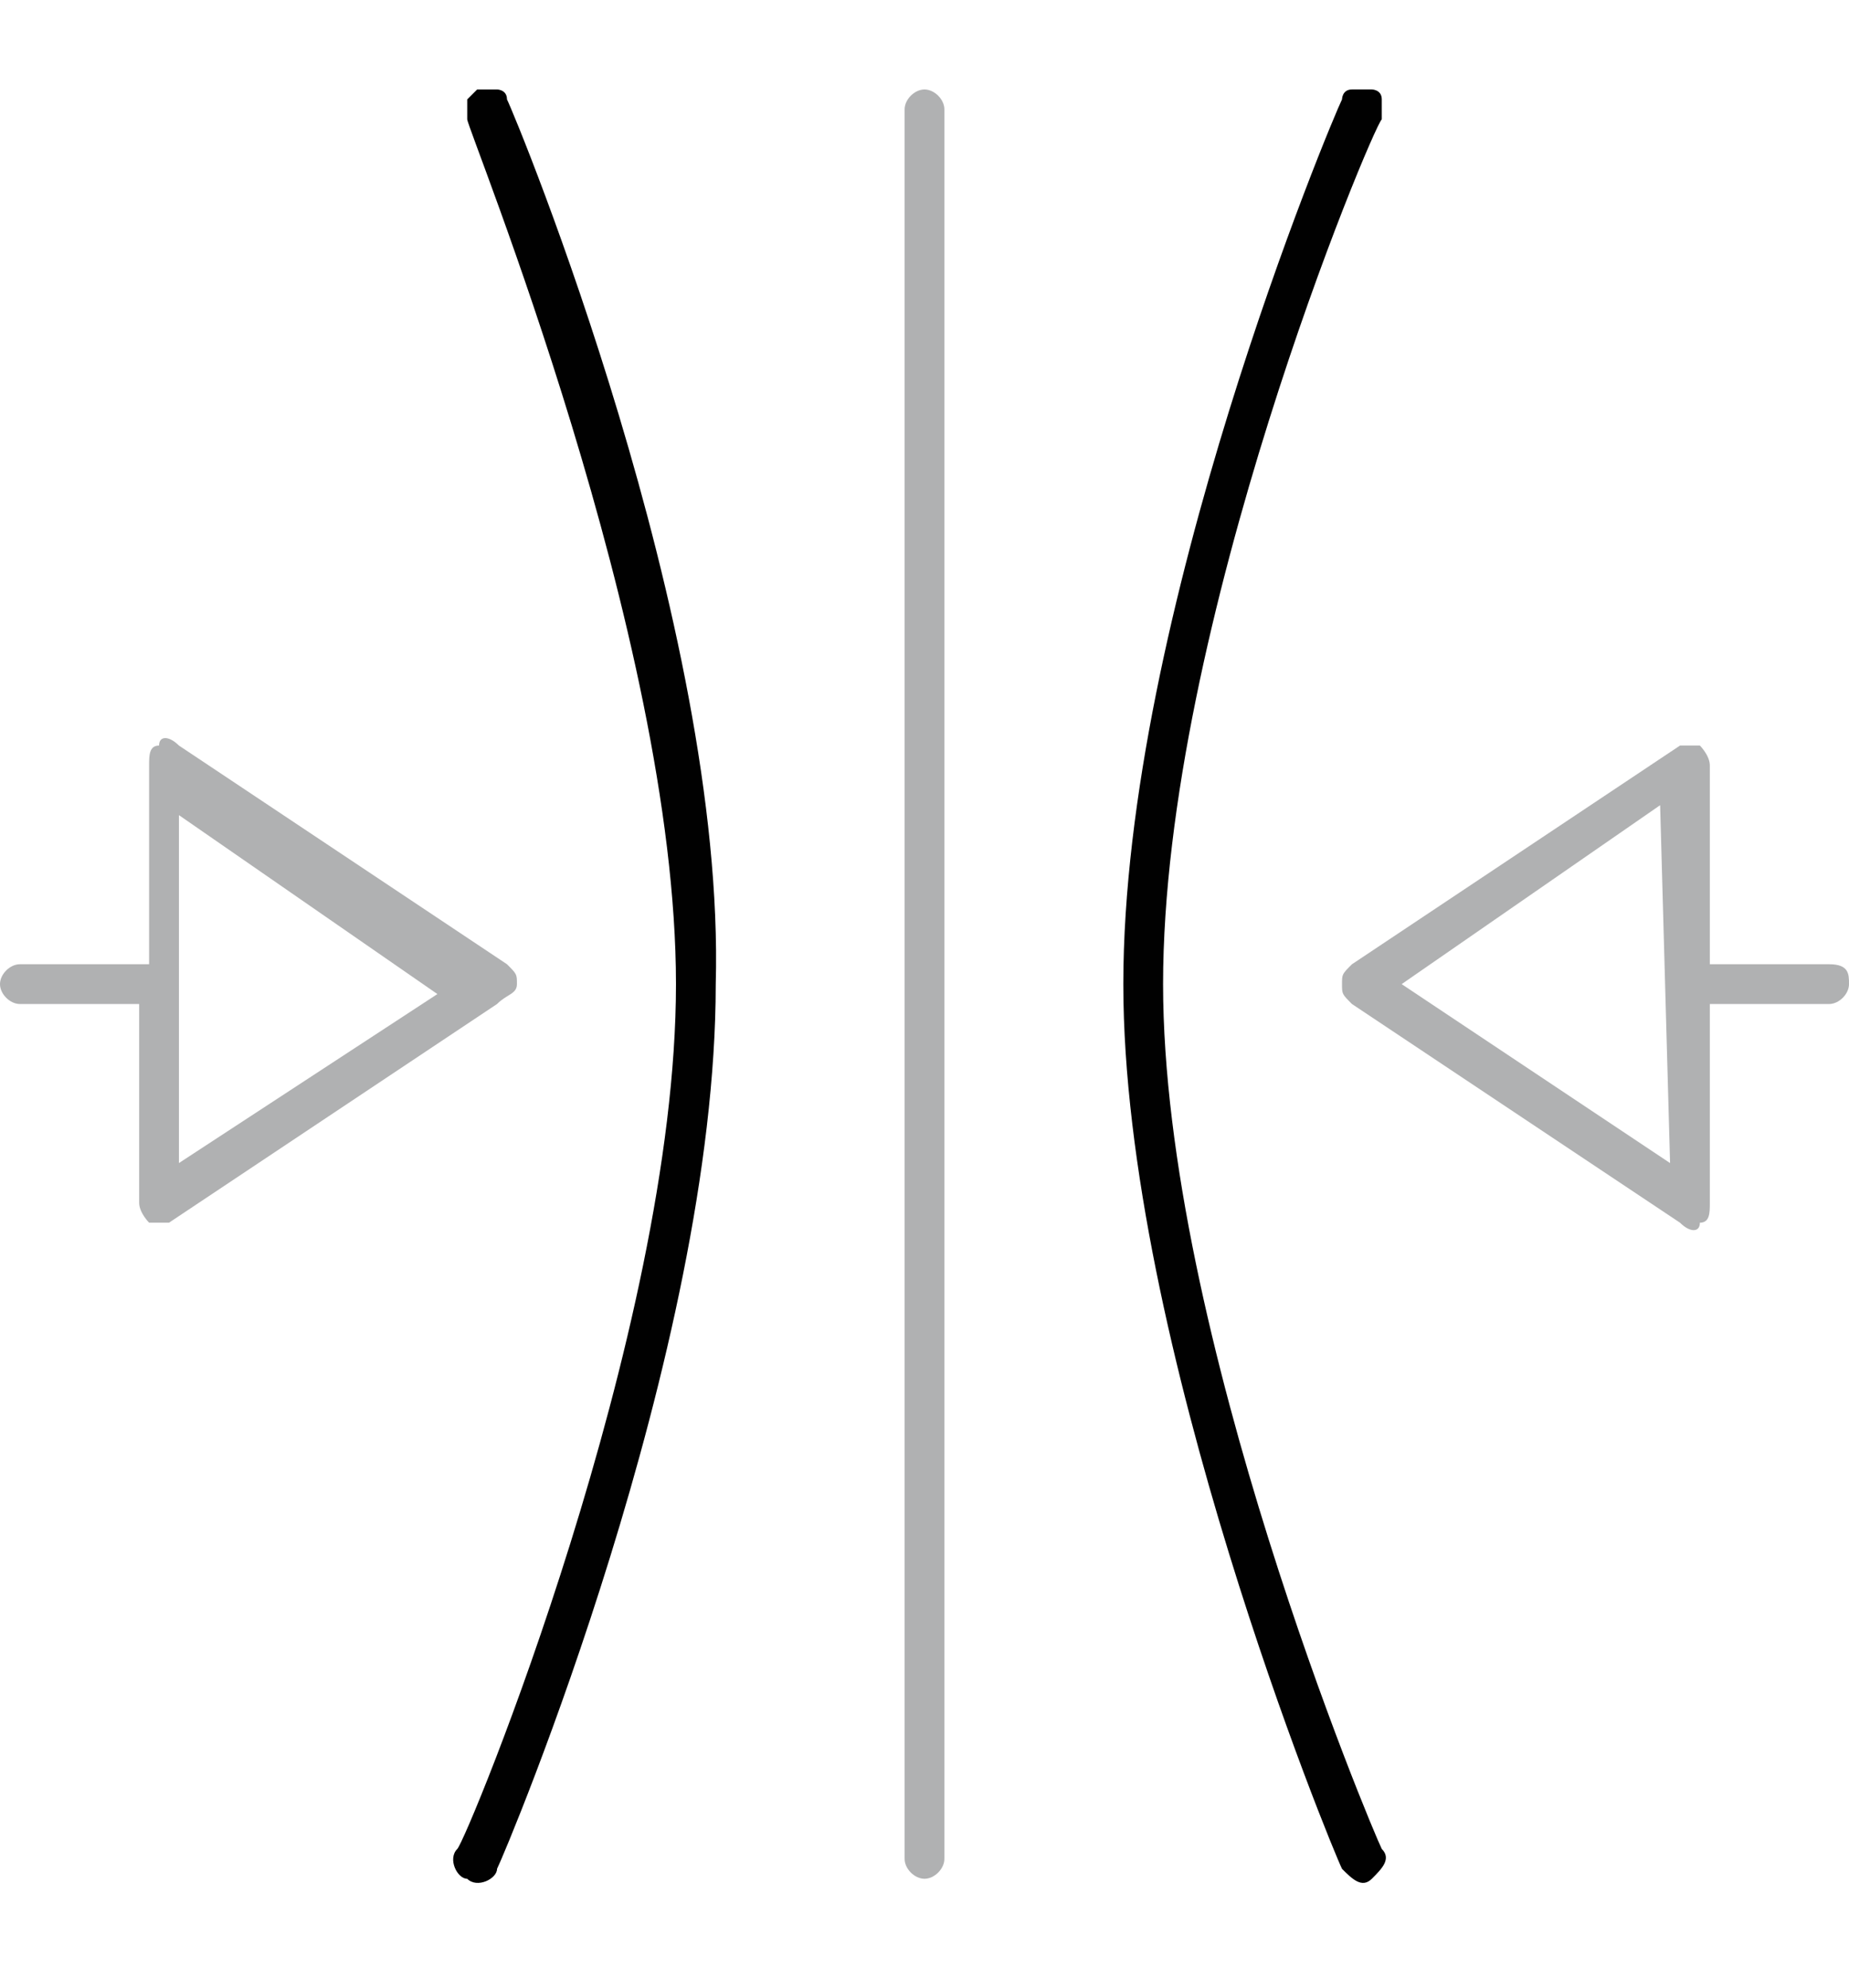 <?xml version="1.0" encoding="utf-8"?>
<!-- Generator: Adobe Illustrator 25.2.1, SVG Export Plug-In . SVG Version: 6.00 Build 0)  -->
<svg version="1.1" id="Layer_1" xmlns="http://www.w3.org/2000/svg" xmlns:xlink="http://www.w3.org/1999/xlink" x="0px" y="0px"
	 viewBox="0 0 18.6 20" style="enable-background:new 0 0 18.6 20;" xml:space="preserve">
<style type="text/css">
	.st0{fill:none;}
	.st1{fill:#B0B1B2;}
	.st2{fill:#010101;}
</style>
<g>
	<polygon class="st0" points="16.5,11.2 16.5,8.7 14.6,9.9 	"/>
	<polygon class="st0" points="2.1,8.7 2.1,11.2 4,9.9 	"/>
	<path class="st1" d="M18.4,9.7h-1.2v-2c0-0.1-0.1-0.2-0.1-0.2H17c-0.1,0-0.1,0-0.1,0l-3.3,2.2c-0.1,0.1-0.1,0.1-0.1,0.2
		c0,0.1,0,0.1,0.1,0.2l3.3,2.2c0.1,0.1,0.2,0.1,0.2,0c0.1,0,0.1-0.1,0.1-0.2v-2h1.2c0.1,0,0.2-0.1,0.2-0.2S18.6,9.7,18.4,9.7z
		 M16.8,11.7l-2.7-1.8l2.6-1.8L16.8,11.7L16.8,11.7z"/>
	<path class="st1" d="M9.3,0.9C9.2,0.9,9.1,1,9.1,1.1v17.6c0,0.1,0.1,0.2,0.2,0.2c0.1,0,0.2-0.1,0.2-0.2V1.1C9.5,1,9.4,0.9,9.3,0.9z
		"/>
	<path class="st1" d="M5.2,9.9c0-0.1,0-0.1-0.1-0.2L1.8,7.5c-0.1-0.1-0.2-0.1-0.2,0c-0.1,0-0.1,0.1-0.1,0.2v2H0.2
		C0.1,9.7,0,9.8,0,9.9s0.1,0.2,0.2,0.2h1.2v2c0,0.1,0.1,0.2,0.1,0.2c0.1,0,0.2,0,0.2,0L5,10.1C5.1,10,5.2,10,5.2,9.9z M1.8,11.7V8.2
		L4.4,10L1.8,11.7z"/>
	<path class="st2" d="M11.7,9.9c0-3.6,2.1-8.6,2.2-8.7c0-0.1,0-0.1,0-0.2s-0.1-0.1-0.1-0.1h-0.1h-0.1c-0.1,0-0.1,0.1-0.1,0.1
		c-0.1,0.2-2.2,5.2-2.2,8.9c0,3.6,2.1,8.7,2.2,8.9c0.1,0.1,0.2,0.2,0.3,0.1s0.2-0.2,0.1-0.3C13.8,18.4,11.7,13.4,11.7,9.9z"/>
	<path class="st2" d="M5.1,1C5.1,0.9,5,0.9,5,0.9H4.9H4.8c0,0-0.1,0.1-0.1,0.1c0,0.1,0,0.1,0,0.2s2.1,5.2,2.1,8.7s-2.1,8.6-2.2,8.7
		c-0.1,0.1,0,0.3,0.1,0.3C4.8,19,5,18.9,5,18.8c0.1-0.2,2.2-5.2,2.2-8.9C7.3,6.3,5.2,1.2,5.1,1z"/>
</g>
</svg>
